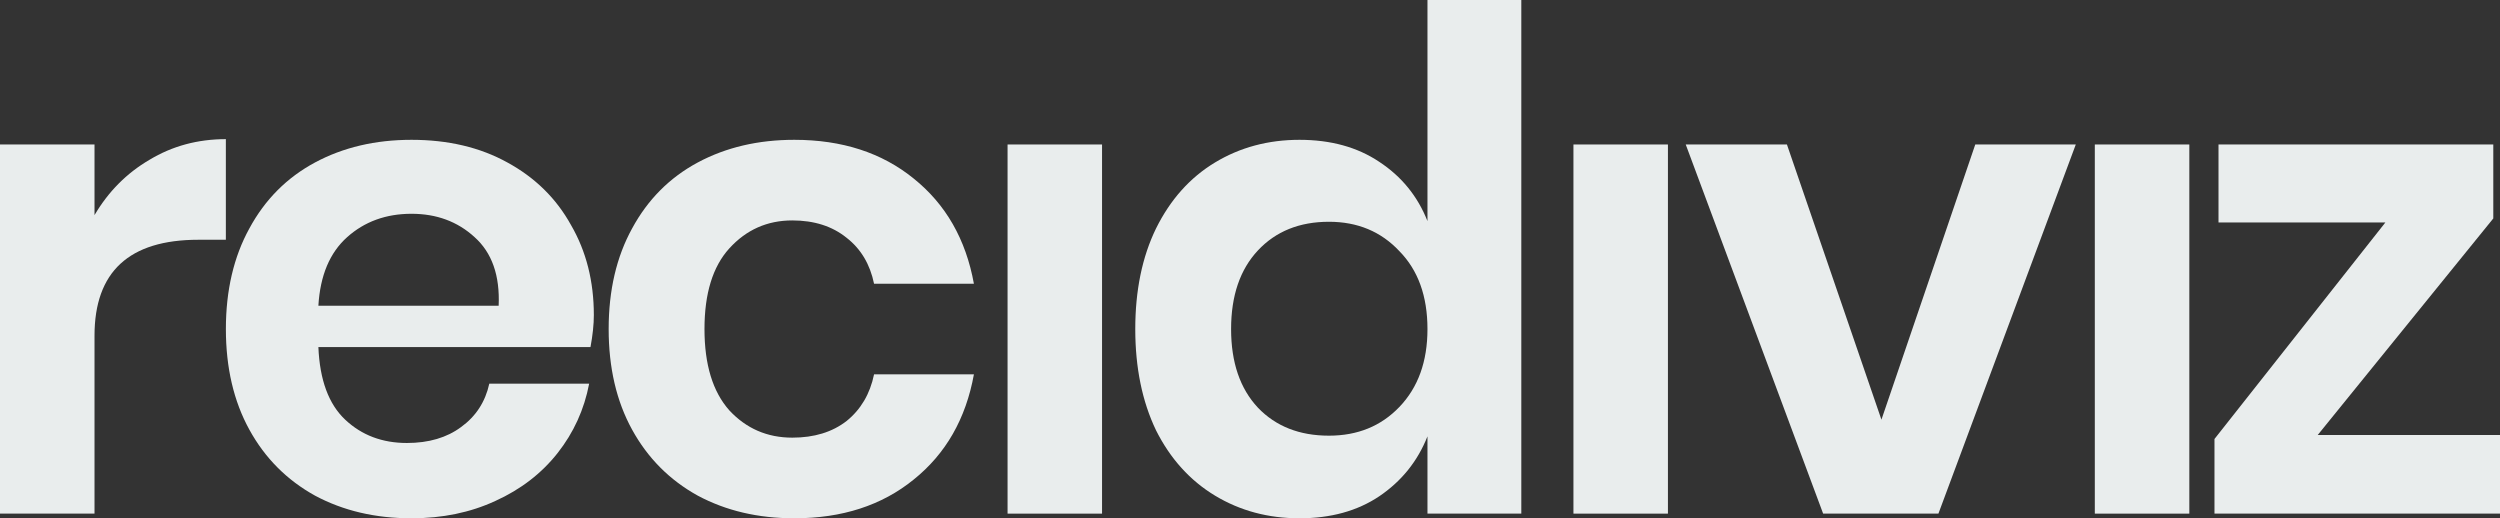<svg width="82" height="17" viewBox="0 0 82 17" fill="none" xmlns="http://www.w3.org/2000/svg">
<rect x="0" y="0" width="82" height="17" fill="#333333" stroke="none"/>
<path fill-rule="evenodd" clip-rule="evenodd" d="M45.238 5.307C44.52 4.826 43.648 4.586 42.623 4.586C41.597 4.586 40.673 4.834 39.853 5.329C39.032 5.824 38.387 6.546 37.918 7.493C37.464 8.425 37.237 9.525 37.237 10.793C37.237 12.061 37.464 13.168 37.918 14.115C38.387 15.048 39.032 15.761 39.853 16.257C40.673 16.752 41.597 17 42.623 17C43.648 17 44.52 16.76 45.238 16.279C45.971 15.783 46.499 15.128 46.821 14.312V16.847H49.899V0H46.821V7.252C46.499 6.436 45.971 5.788 45.238 5.307ZM41.26 8.214C41.846 7.588 42.623 7.274 43.59 7.274C44.528 7.274 45.297 7.595 45.898 8.236C46.514 8.862 46.821 9.715 46.821 10.793C46.821 11.857 46.514 12.709 45.898 13.35C45.297 13.977 44.528 14.29 43.59 14.29C42.623 14.29 41.846 13.984 41.26 13.372C40.673 12.745 40.38 11.886 40.38 10.793C40.38 9.7 40.673 8.841 41.26 8.214Z" fill="#E9EDED"/>
<path d="M3.1 7.056C3.554 6.284 4.155 5.679 4.902 5.242C5.65 4.79 6.485 4.564 7.408 4.564V7.864H6.507C4.235 7.864 3.1 8.913 3.1 11.012V16.847H0V4.739H3.1V7.056Z" fill="#E9EDED"/>
<path fill-rule="evenodd" clip-rule="evenodd" d="M19.478 10.334C19.478 10.64 19.441 10.99 19.368 11.383H10.443C10.487 12.461 10.78 13.255 11.322 13.765C11.864 14.275 12.539 14.53 13.345 14.53C14.063 14.53 14.656 14.355 15.125 14.006C15.609 13.656 15.917 13.182 16.049 12.585H19.324C19.163 13.43 18.818 14.188 18.291 14.858C17.763 15.528 17.082 16.053 16.246 16.432C15.426 16.811 14.51 17 13.498 17C12.311 17 11.256 16.752 10.333 16.257C9.41 15.747 8.691 15.026 8.179 14.093C7.666 13.161 7.409 12.06 7.409 10.793C7.409 9.525 7.666 8.425 8.179 7.493C8.691 6.546 9.41 5.824 10.333 5.329C11.256 4.834 12.311 4.586 13.498 4.586C14.7 4.586 15.748 4.834 16.642 5.329C17.551 5.824 18.247 6.509 18.73 7.383C19.229 8.243 19.478 9.227 19.478 10.334ZM16.356 10.028C16.4 9.037 16.136 8.287 15.565 7.777C15.008 7.267 14.319 7.012 13.498 7.012C12.663 7.012 11.96 7.267 11.388 7.777C10.816 8.287 10.501 9.037 10.443 10.028H16.356Z" fill="#E9EDED"/>
<path d="M29.966 5.854C28.925 5.009 27.621 4.586 26.053 4.586C24.866 4.586 23.811 4.834 22.887 5.329C21.964 5.824 21.246 6.546 20.733 7.493C20.22 8.425 19.964 9.525 19.964 10.793C19.964 12.06 20.22 13.161 20.733 14.093C21.246 15.026 21.964 15.747 22.887 16.257C23.811 16.752 24.866 17 26.053 17C27.621 17 28.925 16.577 29.966 15.732C31.021 14.887 31.68 13.736 31.944 12.279H28.669C28.537 12.92 28.236 13.43 27.768 13.809C27.299 14.173 26.705 14.355 25.987 14.355C25.166 14.355 24.477 14.057 23.921 13.459C23.378 12.847 23.107 11.959 23.107 10.793C23.107 9.627 23.378 8.746 23.921 8.148C24.477 7.536 25.166 7.23 25.987 7.23C26.705 7.23 27.299 7.42 27.768 7.799C28.236 8.163 28.537 8.666 28.669 9.307H31.944C31.68 7.85 31.021 6.699 29.966 5.854Z" fill="#E9EDED"/>
<path d="M36.147 4.739V16.847H33.048V4.739H36.147Z" fill="#E9EDED"/>
<path d="M54.708 4.739V16.847H51.609V4.739H54.708Z" fill="#E9EDED"/>
<path d="M64.789 4.739L61.711 13.765L58.611 4.739H55.292L59.799 16.847H63.58L68.086 4.739H64.789Z" fill="#E9EDED"/>
<path d="M71.81 4.739V16.847H68.71V4.739H71.81Z" fill="#E9EDED"/>
<path d="M82 14.268H76.021L81.78 7.165V4.739H72.767V7.296H78.241L72.635 14.399V16.847H82V14.268Z" fill="#E9EDED"/>
</svg>

